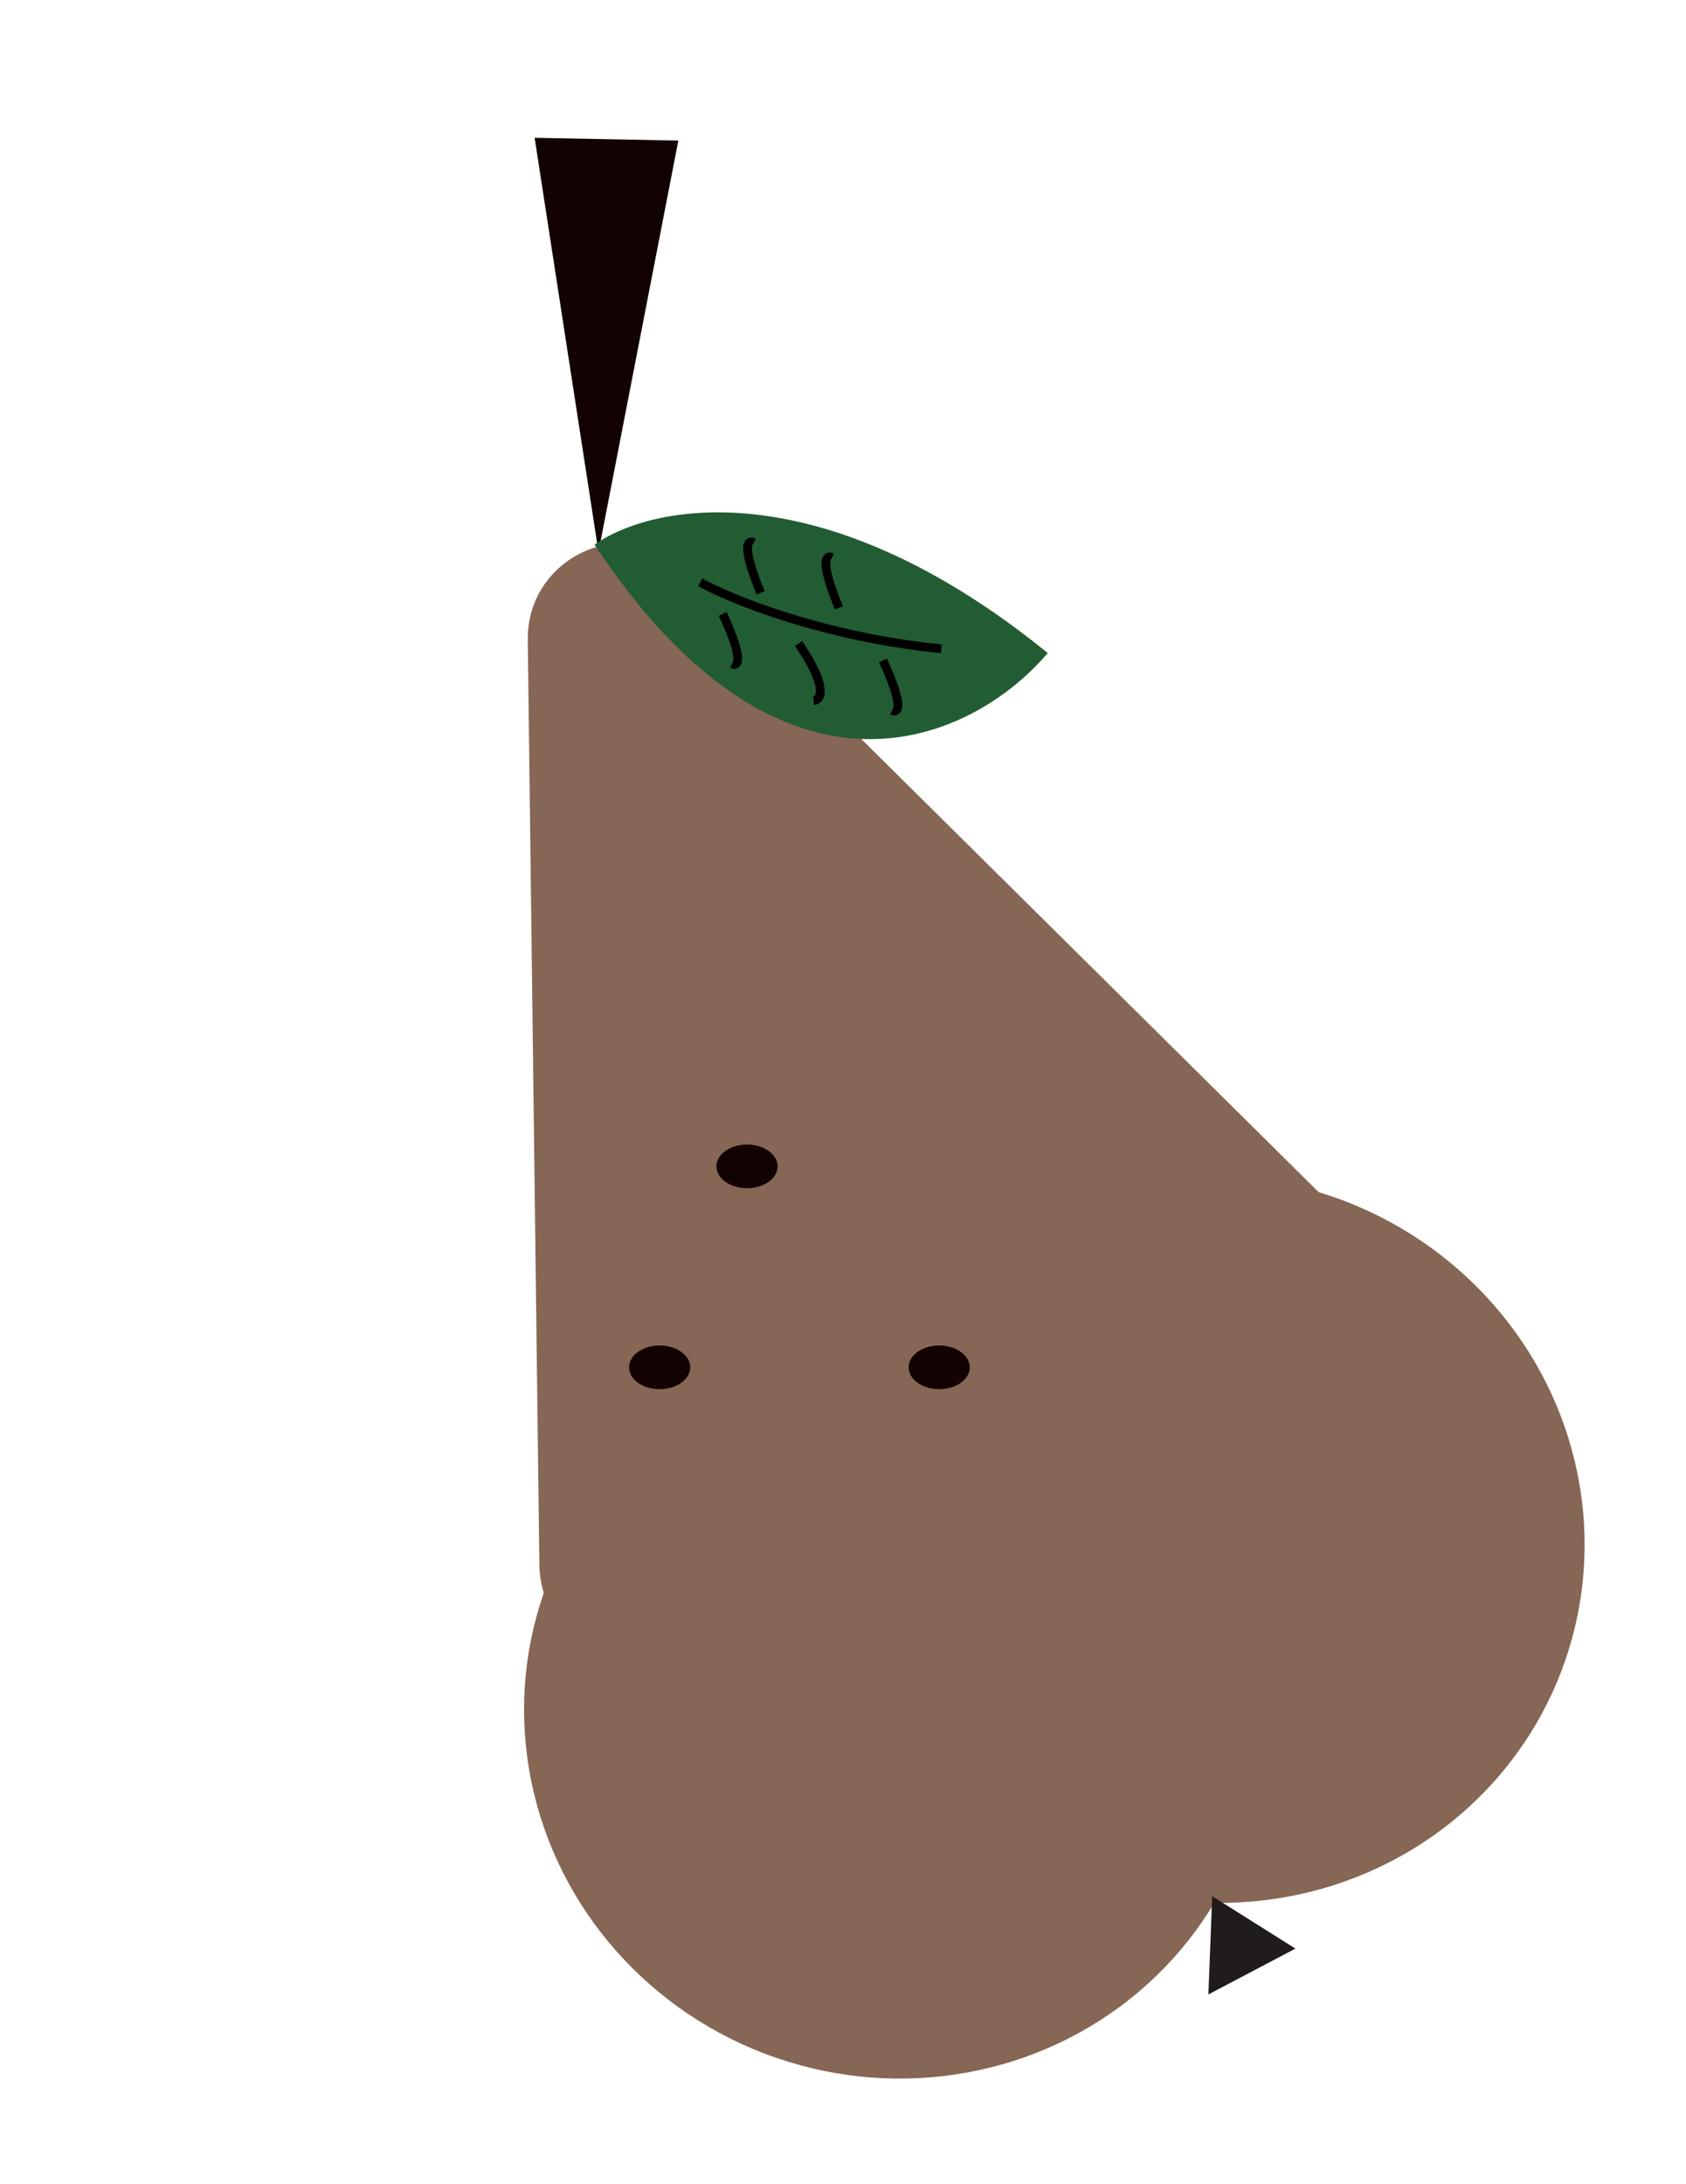 <svg width="193" height="250" viewBox="0 0 193 250" fill="none" xmlns="http://www.w3.org/2000/svg">
<ellipse cx="102.385" cy="196.3" rx="41.5" ry="42.5" transform="rotate(-70.863 102.385 196.3)" fill="#866654"/>
<ellipse cx="139" cy="176.192" rx="41.5" ry="42.5" transform="rotate(-70.863 139 176.192)" fill="#866654"/>
<path d="M60.416 73.282C60.293 63.441 72.165 58.403 79.157 65.329L154.363 139.831C159.919 145.336 158.118 154.717 150.918 157.772L77.039 189.123C69.84 192.178 61.841 186.955 61.743 179.134L60.416 73.282Z" fill="#866654"/>
<path d="M68.51 63.172L61.2 15.772L77.651 16.09L68.51 63.172Z" fill="#120202"/>
<ellipse rx="3.5" ry="2.5" transform="matrix(-1 0 0 1 85.512 133.5)" fill="#120202"/>
<ellipse rx="3.5" ry="2.5" transform="matrix(-1 0 0 1 107.512 156.5)" fill="#120202"/>
<ellipse rx="3.5" ry="2.5" transform="matrix(-1 0 0 1 75.512 156.5)" fill="#120202"/>
<path d="M138.763 217.03L148.288 223.032L138.327 228.279L138.763 217.03Z" fill="#1F1C1B"/>
<path d="M119.935 74.743C111.77 84.416 89.964 95.477 68.059 62.339C71.887 59.612 80.214 57.103 91.701 59.795C99.723 61.675 109.287 66.092 119.935 74.743Z" fill="#225C33"/>
<path d="M82.73 70.269C85.213 75.623 84.464 76.319 83.779 75.997" stroke="black"/>
<path d="M91.41 73.647C94.849 78.709 93.999 80.127 93.144 80.203" stroke="black"/>
<path d="M101.068 75.588C103.551 80.942 102.802 81.638 102.117 81.316" stroke="black"/>
<path d="M96.029 69.562C93.781 64.119 94.565 63.465 95.238 63.819" stroke="black"/>
<path d="M87.07 67.851C84.822 62.407 85.606 61.754 86.279 62.107" stroke="black"/>
<path d="M107.755 74.259C94.335 72.929 83.765 68.636 80.157 66.656" stroke="black"/>
</svg>
